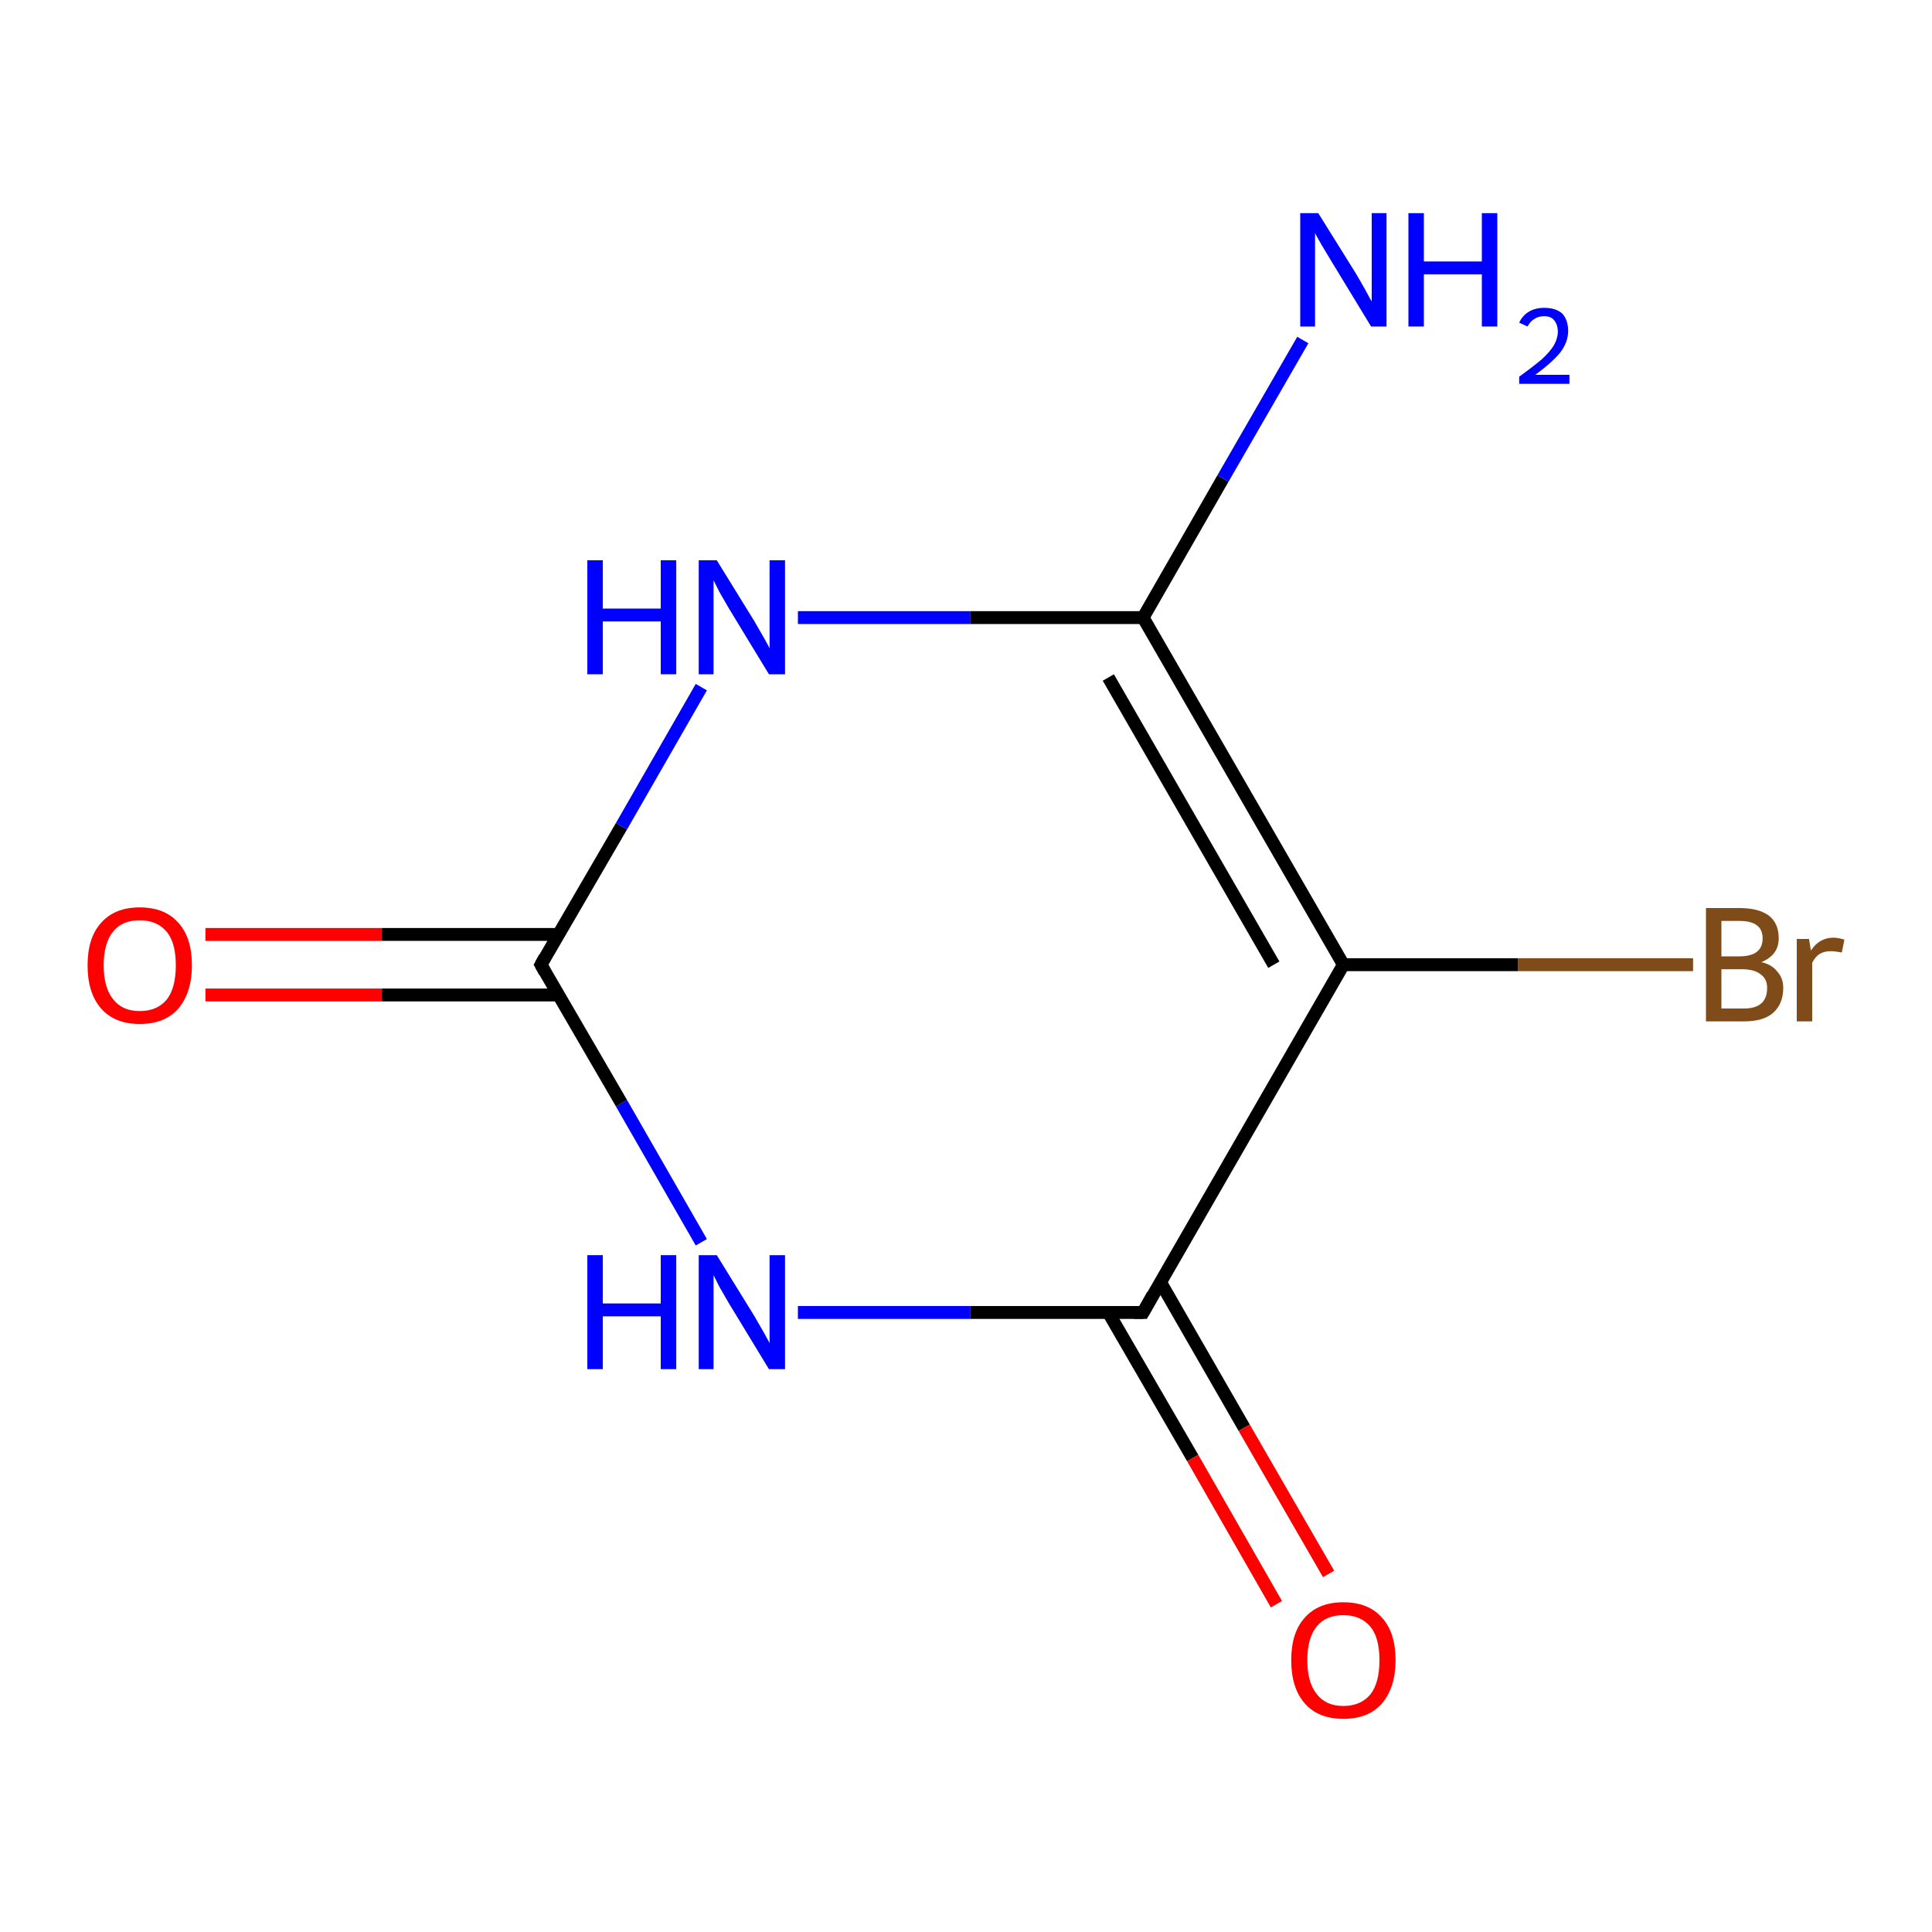 <?xml version='1.0' encoding='iso-8859-1'?>
<svg version='1.1' baseProfile='full'
              xmlns='http://www.w3.org/2000/svg'
                      xmlns:rdkit='http://www.rdkit.org/xml'
                      xmlns:xlink='http://www.w3.org/1999/xlink'
                  xml:space='preserve'
width='300px' height='300px' viewBox='0 0 300 300'>
<!-- END OF HEADER -->
<rect style='opacity:1.0;fill:#FFFFFF;stroke:none' width='300.0' height='300.0' x='0.0' y='0.0'> </rect>
<path class='bond-0 atom-0 atom-1' d='M 262.9,149.8 L 235.7,149.8' style='fill:none;fill-rule:evenodd;stroke:#7F4C19;stroke-width:2.0px;stroke-linecap:butt;stroke-linejoin:miter;stroke-opacity:1' />
<path class='bond-0 atom-0 atom-1' d='M 235.7,149.8 L 208.6,149.8' style='fill:none;fill-rule:evenodd;stroke:#000000;stroke-width:2.0px;stroke-linecap:butt;stroke-linejoin:miter;stroke-opacity:1' />
<path class='bond-1 atom-1 atom-2' d='M 208.6,149.8 L 177.5,203.8' style='fill:none;fill-rule:evenodd;stroke:#000000;stroke-width:2.0px;stroke-linecap:butt;stroke-linejoin:miter;stroke-opacity:1' />
<path class='bond-2 atom-2 atom-3' d='M 172.1,203.8 L 185.2,226.4' style='fill:none;fill-rule:evenodd;stroke:#000000;stroke-width:2.0px;stroke-linecap:butt;stroke-linejoin:miter;stroke-opacity:1' />
<path class='bond-2 atom-2 atom-3' d='M 185.2,226.4 L 198.2,249.1' style='fill:none;fill-rule:evenodd;stroke:#FF0000;stroke-width:2.0px;stroke-linecap:butt;stroke-linejoin:miter;stroke-opacity:1' />
<path class='bond-2 atom-2 atom-3' d='M 180.2,199.1 L 193.2,221.7' style='fill:none;fill-rule:evenodd;stroke:#000000;stroke-width:2.0px;stroke-linecap:butt;stroke-linejoin:miter;stroke-opacity:1' />
<path class='bond-2 atom-2 atom-3' d='M 193.2,221.7 L 206.3,244.4' style='fill:none;fill-rule:evenodd;stroke:#FF0000;stroke-width:2.0px;stroke-linecap:butt;stroke-linejoin:miter;stroke-opacity:1' />
<path class='bond-3 atom-2 atom-4' d='M 177.5,203.8 L 150.7,203.8' style='fill:none;fill-rule:evenodd;stroke:#000000;stroke-width:2.0px;stroke-linecap:butt;stroke-linejoin:miter;stroke-opacity:1' />
<path class='bond-3 atom-2 atom-4' d='M 150.7,203.8 L 123.9,203.8' style='fill:none;fill-rule:evenodd;stroke:#0000FF;stroke-width:2.0px;stroke-linecap:butt;stroke-linejoin:miter;stroke-opacity:1' />
<path class='bond-4 atom-4 atom-5' d='M 108.9,192.9 L 96.5,171.3' style='fill:none;fill-rule:evenodd;stroke:#0000FF;stroke-width:2.0px;stroke-linecap:butt;stroke-linejoin:miter;stroke-opacity:1' />
<path class='bond-4 atom-4 atom-5' d='M 96.5,171.3 L 84.0,149.8' style='fill:none;fill-rule:evenodd;stroke:#000000;stroke-width:2.0px;stroke-linecap:butt;stroke-linejoin:miter;stroke-opacity:1' />
<path class='bond-5 atom-5 atom-6' d='M 86.7,145.1 L 59.3,145.1' style='fill:none;fill-rule:evenodd;stroke:#000000;stroke-width:2.0px;stroke-linecap:butt;stroke-linejoin:miter;stroke-opacity:1' />
<path class='bond-5 atom-5 atom-6' d='M 59.3,145.1 L 31.9,145.1' style='fill:none;fill-rule:evenodd;stroke:#FF0000;stroke-width:2.0px;stroke-linecap:butt;stroke-linejoin:miter;stroke-opacity:1' />
<path class='bond-5 atom-5 atom-6' d='M 86.7,154.5 L 59.3,154.5' style='fill:none;fill-rule:evenodd;stroke:#000000;stroke-width:2.0px;stroke-linecap:butt;stroke-linejoin:miter;stroke-opacity:1' />
<path class='bond-5 atom-5 atom-6' d='M 59.3,154.5 L 31.9,154.5' style='fill:none;fill-rule:evenodd;stroke:#FF0000;stroke-width:2.0px;stroke-linecap:butt;stroke-linejoin:miter;stroke-opacity:1' />
<path class='bond-6 atom-5 atom-7' d='M 84.0,149.8 L 96.5,128.3' style='fill:none;fill-rule:evenodd;stroke:#000000;stroke-width:2.0px;stroke-linecap:butt;stroke-linejoin:miter;stroke-opacity:1' />
<path class='bond-6 atom-5 atom-7' d='M 96.5,128.3 L 108.9,106.7' style='fill:none;fill-rule:evenodd;stroke:#0000FF;stroke-width:2.0px;stroke-linecap:butt;stroke-linejoin:miter;stroke-opacity:1' />
<path class='bond-7 atom-7 atom-8' d='M 123.9,95.9 L 150.7,95.9' style='fill:none;fill-rule:evenodd;stroke:#0000FF;stroke-width:2.0px;stroke-linecap:butt;stroke-linejoin:miter;stroke-opacity:1' />
<path class='bond-7 atom-7 atom-8' d='M 150.7,95.9 L 177.5,95.9' style='fill:none;fill-rule:evenodd;stroke:#000000;stroke-width:2.0px;stroke-linecap:butt;stroke-linejoin:miter;stroke-opacity:1' />
<path class='bond-8 atom-8 atom-9' d='M 177.5,95.9 L 189.9,74.3' style='fill:none;fill-rule:evenodd;stroke:#000000;stroke-width:2.0px;stroke-linecap:butt;stroke-linejoin:miter;stroke-opacity:1' />
<path class='bond-8 atom-8 atom-9' d='M 189.9,74.3 L 202.3,52.8' style='fill:none;fill-rule:evenodd;stroke:#0000FF;stroke-width:2.0px;stroke-linecap:butt;stroke-linejoin:miter;stroke-opacity:1' />
<path class='bond-9 atom-1 atom-8' d='M 208.6,149.8 L 177.5,95.9' style='fill:none;fill-rule:evenodd;stroke:#000000;stroke-width:2.0px;stroke-linecap:butt;stroke-linejoin:miter;stroke-opacity:1' />
<path class='bond-9 atom-1 atom-8' d='M 197.8,149.8 L 172.1,105.2' style='fill:none;fill-rule:evenodd;stroke:#000000;stroke-width:2.0px;stroke-linecap:butt;stroke-linejoin:miter;stroke-opacity:1' />
<path d='M 179.0,201.1 L 177.5,203.8 L 176.1,203.8' style='fill:none;stroke:#000000;stroke-width:2.0px;stroke-linecap:butt;stroke-linejoin:miter;stroke-opacity:1;' />
<path d='M 84.6,150.9 L 84.0,149.8 L 84.6,148.7' style='fill:none;stroke:#000000;stroke-width:2.0px;stroke-linecap:butt;stroke-linejoin:miter;stroke-opacity:1;' />
<path class='atom-0' d='M 273.5 149.4
Q 275.2 149.8, 276.0 150.9
Q 276.9 151.9, 276.9 153.4
Q 276.9 155.9, 275.3 157.3
Q 273.8 158.6, 270.8 158.6
L 264.9 158.6
L 264.9 141.0
L 270.1 141.0
Q 273.1 141.0, 274.7 142.2
Q 276.2 143.4, 276.2 145.7
Q 276.2 148.3, 273.5 149.4
M 267.3 143.0
L 267.3 148.5
L 270.1 148.5
Q 271.9 148.5, 272.8 147.8
Q 273.7 147.1, 273.7 145.7
Q 273.7 143.0, 270.1 143.0
L 267.3 143.0
M 270.8 156.6
Q 272.6 156.6, 273.5 155.8
Q 274.4 155.0, 274.4 153.4
Q 274.4 152.0, 273.4 151.3
Q 272.4 150.5, 270.5 150.5
L 267.3 150.5
L 267.3 156.6
L 270.8 156.6
' fill='#7F4C19'/>
<path class='atom-0' d='M 280.9 145.8
L 281.2 147.6
Q 282.5 145.6, 284.7 145.6
Q 285.4 145.6, 286.4 145.9
L 286.0 147.9
Q 284.9 147.7, 284.3 147.7
Q 283.3 147.7, 282.6 148.1
Q 281.9 148.5, 281.4 149.5
L 281.4 158.6
L 279.0 158.6
L 279.0 145.8
L 280.9 145.8
' fill='#7F4C19'/>
<path class='atom-3' d='M 200.5 257.8
Q 200.5 253.5, 202.6 251.2
Q 204.7 248.8, 208.6 248.8
Q 212.5 248.8, 214.6 251.2
Q 216.7 253.5, 216.7 257.8
Q 216.7 262.0, 214.6 264.5
Q 212.5 266.9, 208.6 266.9
Q 204.7 266.9, 202.6 264.5
Q 200.5 262.1, 200.5 257.8
M 208.6 264.9
Q 211.3 264.9, 212.8 263.1
Q 214.2 261.3, 214.2 257.8
Q 214.2 254.3, 212.8 252.6
Q 211.3 250.8, 208.6 250.8
Q 205.9 250.8, 204.5 252.5
Q 203.0 254.3, 203.0 257.8
Q 203.0 261.3, 204.5 263.1
Q 205.9 264.9, 208.6 264.9
' fill='#FF0000'/>
<path class='atom-4' d='M 91.2 194.9
L 93.6 194.9
L 93.6 202.4
L 102.6 202.4
L 102.6 194.9
L 105.0 194.9
L 105.0 212.6
L 102.6 212.6
L 102.6 204.4
L 93.6 204.4
L 93.6 212.6
L 91.2 212.6
L 91.2 194.9
' fill='#0000FF'/>
<path class='atom-4' d='M 111.3 194.9
L 117.1 204.3
Q 117.6 205.2, 118.6 206.9
Q 119.5 208.5, 119.5 208.6
L 119.5 194.9
L 121.9 194.9
L 121.9 212.6
L 119.4 212.6
L 113.2 202.4
Q 112.5 201.2, 111.7 199.8
Q 111.0 198.4, 110.8 198.0
L 110.8 212.6
L 108.5 212.6
L 108.5 194.9
L 111.3 194.9
' fill='#0000FF'/>
<path class='atom-6' d='M 13.6 149.9
Q 13.6 145.6, 15.7 143.3
Q 17.8 140.9, 21.7 140.9
Q 25.6 140.9, 27.7 143.3
Q 29.8 145.6, 29.8 149.9
Q 29.8 154.1, 27.7 156.6
Q 25.6 159.0, 21.7 159.0
Q 17.8 159.0, 15.7 156.6
Q 13.6 154.2, 13.6 149.9
M 21.7 157.0
Q 24.4 157.0, 25.9 155.2
Q 27.3 153.4, 27.3 149.9
Q 27.3 146.4, 25.9 144.7
Q 24.4 142.9, 21.7 142.9
Q 19.0 142.9, 17.6 144.6
Q 16.1 146.4, 16.1 149.9
Q 16.1 153.4, 17.6 155.2
Q 19.0 157.0, 21.7 157.0
' fill='#FF0000'/>
<path class='atom-7' d='M 91.2 87.0
L 93.6 87.0
L 93.6 94.5
L 102.6 94.5
L 102.6 87.0
L 105.0 87.0
L 105.0 104.7
L 102.6 104.7
L 102.6 96.5
L 93.6 96.5
L 93.6 104.7
L 91.2 104.7
L 91.2 87.0
' fill='#0000FF'/>
<path class='atom-7' d='M 111.3 87.0
L 117.1 96.4
Q 117.6 97.3, 118.6 99.0
Q 119.5 100.6, 119.5 100.7
L 119.5 87.0
L 121.9 87.0
L 121.9 104.7
L 119.4 104.7
L 113.2 94.5
Q 112.5 93.3, 111.7 91.9
Q 111.0 90.5, 110.8 90.1
L 110.8 104.7
L 108.5 104.7
L 108.5 87.0
L 111.3 87.0
' fill='#0000FF'/>
<path class='atom-9' d='M 204.7 33.1
L 210.5 42.4
Q 211.1 43.4, 212.0 45.0
Q 212.9 46.7, 213.0 46.8
L 213.0 33.1
L 215.3 33.1
L 215.3 50.7
L 212.9 50.7
L 206.7 40.5
Q 206.0 39.3, 205.2 38.0
Q 204.4 36.6, 204.2 36.2
L 204.2 50.7
L 201.9 50.7
L 201.9 33.1
L 204.7 33.1
' fill='#0000FF'/>
<path class='atom-9' d='M 218.7 33.1
L 221.1 33.1
L 221.1 40.6
L 230.1 40.6
L 230.1 33.1
L 232.5 33.1
L 232.5 50.7
L 230.1 50.7
L 230.1 42.6
L 221.1 42.6
L 221.1 50.7
L 218.7 50.7
L 218.7 33.1
' fill='#0000FF'/>
<path class='atom-9' d='M 235.9 50.1
Q 236.4 49.0, 237.4 48.4
Q 238.4 47.8, 239.8 47.8
Q 241.6 47.8, 242.6 48.7
Q 243.5 49.7, 243.5 51.4
Q 243.5 53.1, 242.3 54.7
Q 241.0 56.3, 238.4 58.2
L 243.7 58.2
L 243.7 59.6
L 235.9 59.6
L 235.9 58.5
Q 238.1 56.9, 239.4 55.8
Q 240.7 54.6, 241.3 53.6
Q 241.9 52.5, 241.9 51.5
Q 241.9 50.4, 241.3 49.7
Q 240.8 49.1, 239.8 49.1
Q 238.9 49.1, 238.3 49.5
Q 237.6 49.9, 237.2 50.7
L 235.9 50.1
' fill='#0000FF'/>
</svg>
